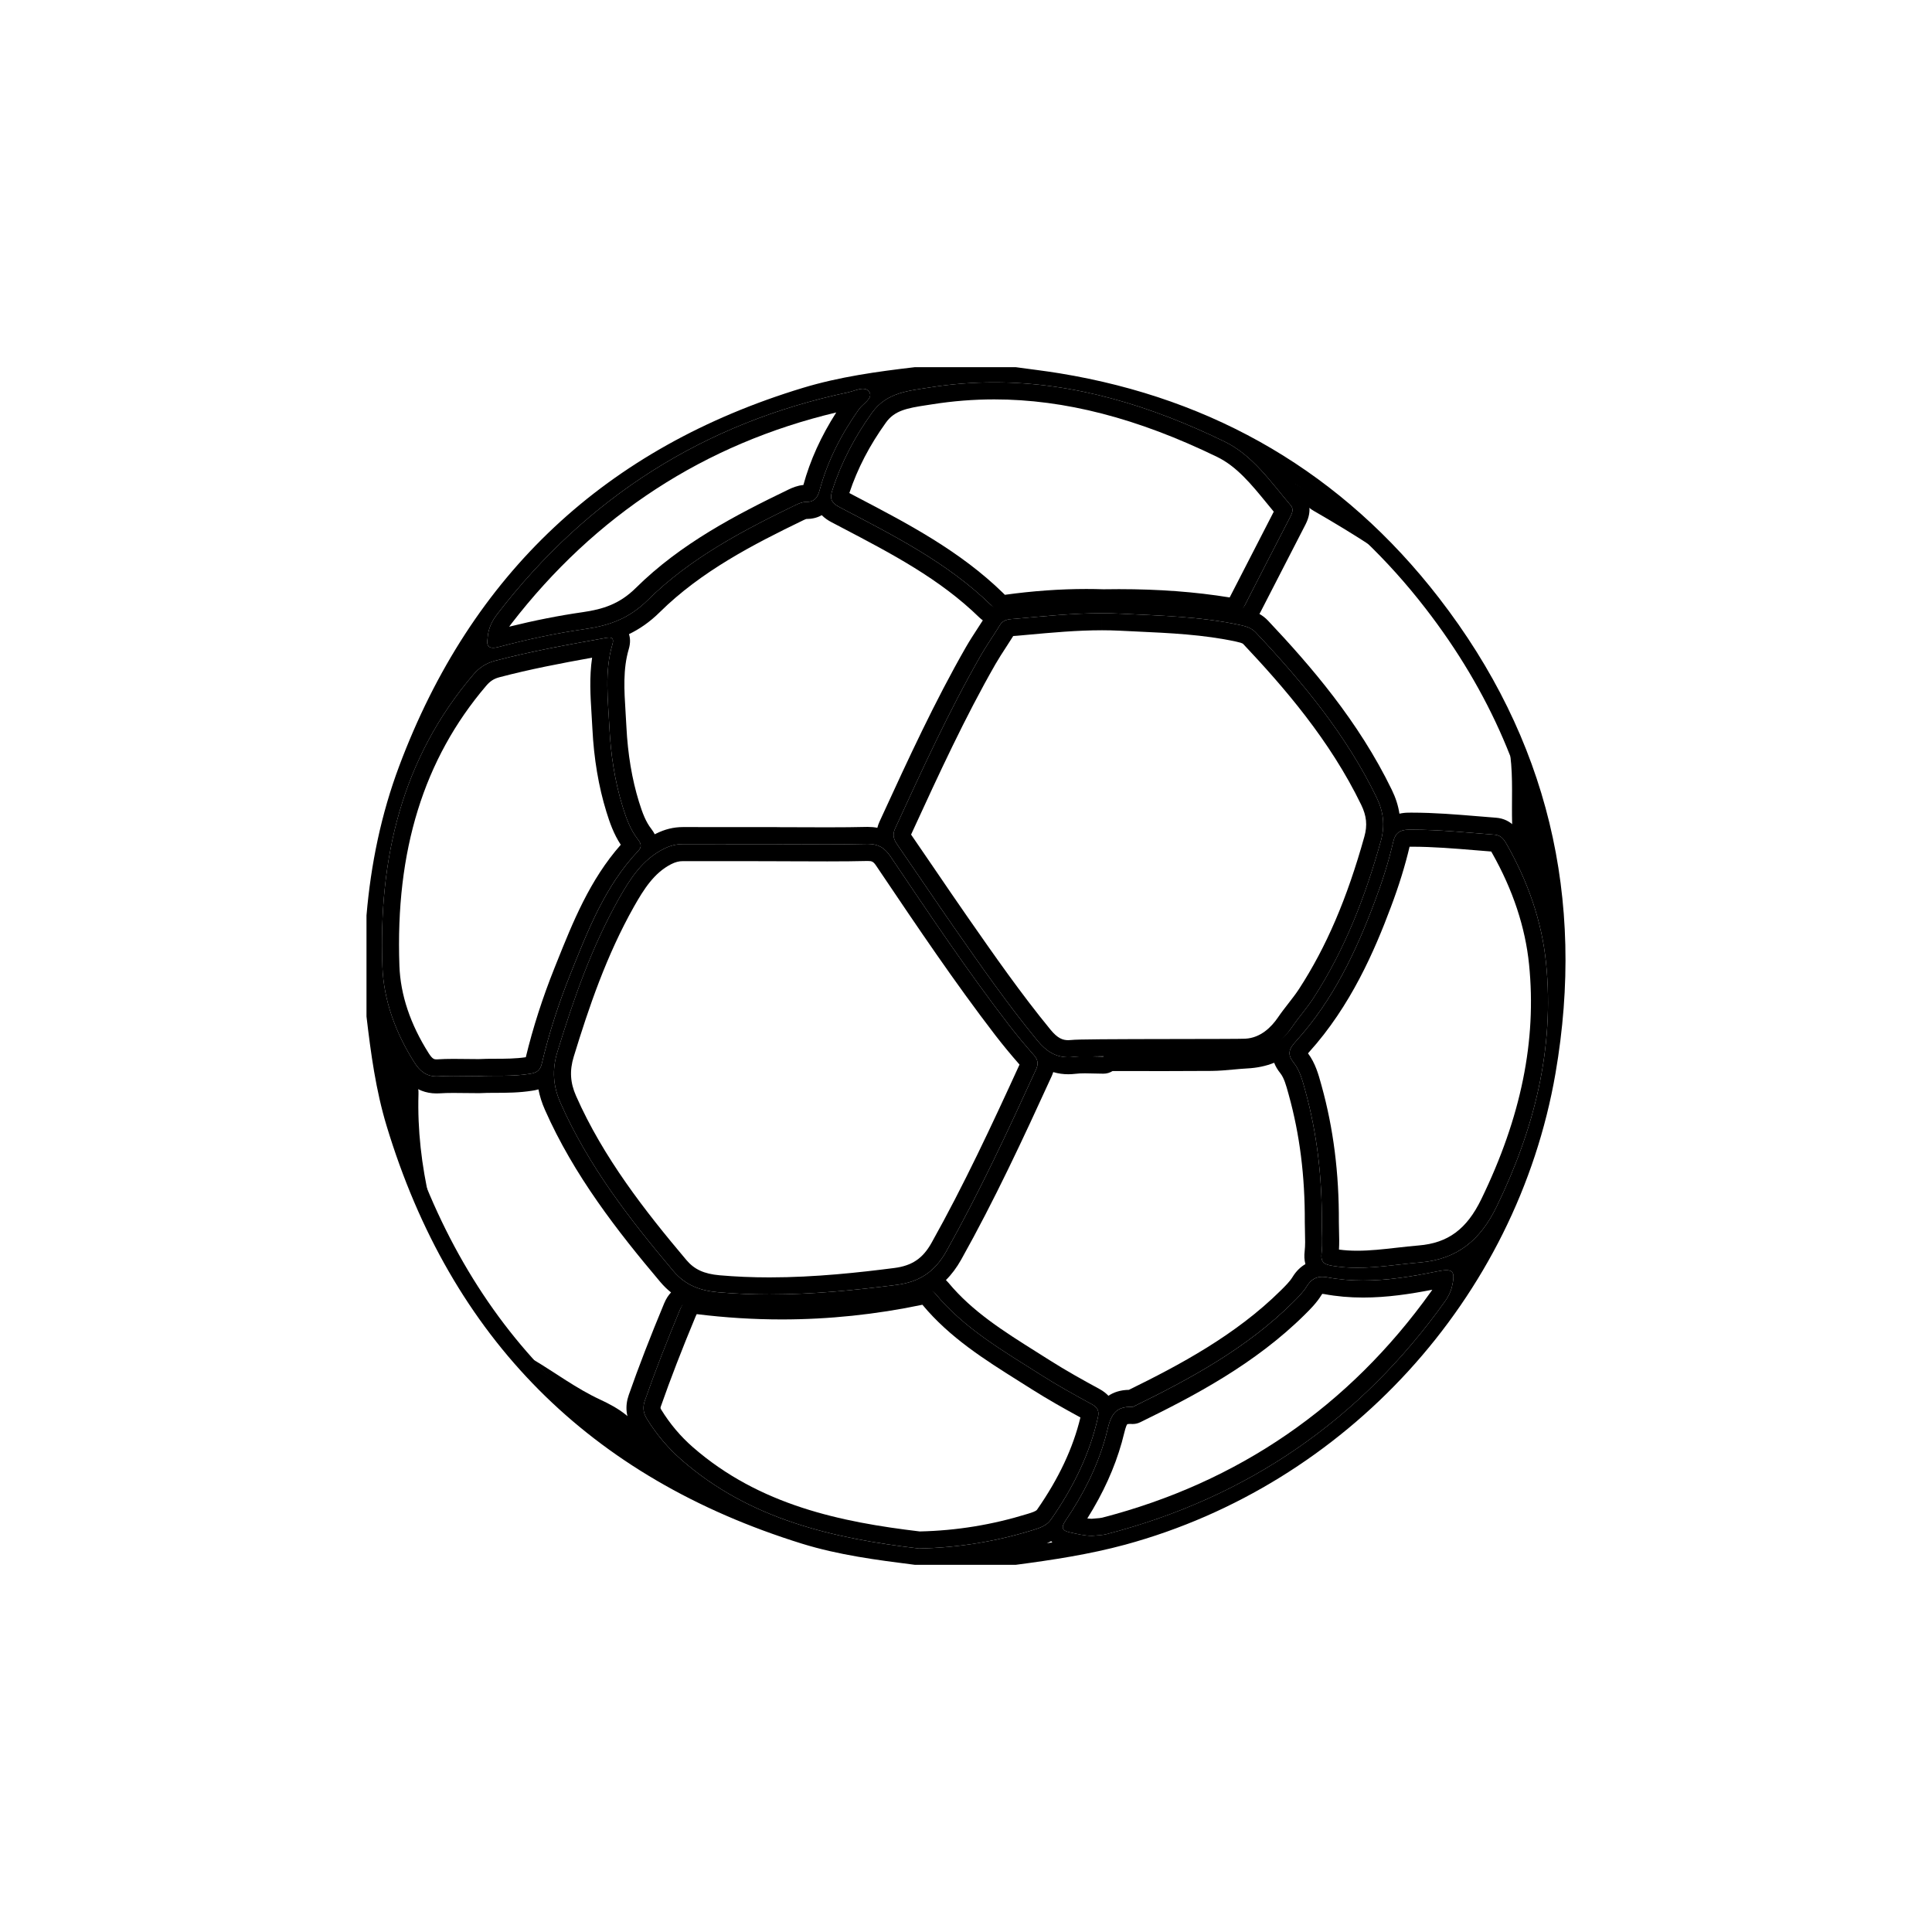 <?xml version="1.0" encoding="utf-8"?>
<!-- Generator: Adobe Illustrator 16.0.0, SVG Export Plug-In . SVG Version: 6.00 Build 0)  -->
<!DOCTYPE svg PUBLIC "-//W3C//DTD SVG 1.1//EN" "http://www.w3.org/Graphics/SVG/1.1/DTD/svg11.dtd">
<svg version="1.1" xmlns="http://www.w3.org/2000/svg" xmlns:xlink="http://www.w3.org/1999/xlink" x="0px" y="0px"
	 width="453.543px" height="453.543px" viewBox="0 0 453.543 453.543" enable-background="new 0 0 453.543 453.543"
	 xml:space="preserve">
<g id="kvadrat" display="none">
</g>
<g id="color" display="none">
	<g id="rdeča7bela" display="inline">
	</g>
	<g display="inline">
		<path stroke="#000000" stroke-width="4" stroke-linecap="round" stroke-linejoin="round" stroke-miterlimit="10" d="
			M337.82,140.39c-22.595-29.22-52.5-46.764-89.052-52.752c-3.421-0.564-6.876-0.959-10.307-1.44h-23.713
			c-8.856,1.033-17.674,2.256-26.244,4.848c-46.201,14.004-77.843,43.596-94.789,88.788c-4.236,11.292-6.658,23.052-7.68,35.076
			v23.711c1.021,8.677,2.186,17.317,4.729,25.705c15.132,49.932,47.701,82.583,97.488,98.052c8.628,2.675,17.58,3.839,26.509,4.967
			h23.7c8.65-1.14,17.266-2.448,25.728-4.74c51.769-14.1,91.823-57.779,100.969-110.64
			C372.247,210.865,363.343,173.39,337.82,140.39z M324.15,197.449c-3.635,13.02-8.448,25.512-15.839,36.888
			c-1.536,2.364-3.445,4.476-5.028,6.804c-2.604,3.804-6.264,5.46-10.74,5.688c-2.724,0.143-5.436,0.552-8.149,0.575
			c-8.447,0.073-16.907,0.025-25.355,0.025v0.624c-2.352,0-4.728-0.228-7.056,0.06c-3.685,0.433-6.206-1.104-8.46-3.852
			c-6.984-8.508-13.274-17.531-19.561-26.556c-4.463-6.408-8.809-12.888-13.235-19.308c-0.852-1.225-1.333-2.304-0.612-3.863
			c6.324-13.752,12.601-27.529,20.134-40.669c1.403-2.435,3.037-4.739,4.5-7.139c0.9-1.488,2.484-1.357,3.77-1.477
			c8.134-0.732,16.296-1.596,24.467-1.188c9.36,0.469,18.768,0.661,28.008,2.64c1.417,0.312,2.748,0.66,3.768,1.74
			c11.064,11.736,21.276,24.084,28.379,38.736C324.787,190.549,325.173,193.777,324.15,197.449z M131.577,258.9
			c-1.766-3.984-2.004-7.8-0.72-12c3.804-12.432,8.075-24.671,14.483-36.036c2.604-4.596,5.436-9.023,10.417-11.567
			c1.5-0.756,2.939-1.141,4.559-1.141c7.346,0.012,14.676,0.012,22.021,0.012c0,0,0,0,0,0.013c7.056,0,14.112,0.108,21.168-0.06
			c2.556-0.049,4.117,0.816,5.532,2.928c8.988,13.344,17.94,26.711,27.744,39.48c1.885,2.448,3.877,4.835,5.928,7.164
			c0.949,1.067,1.103,2.028,0.528,3.312c-6.611,14.46-13.308,28.86-21.084,42.744c-2.724,4.848-6.372,7.2-11.7,7.884
			c-13.908,1.789-27.826,2.964-41.868,1.728c-4.176-0.372-7.656-1.596-10.536-5.016C147.762,286.166,138.08,273.625,131.577,258.9z
			 M218.227,90.96c24.565-3.912,47.401,2.088,69.252,12.708c6.589,3.204,10.836,9.469,15.528,14.977
			c0.719,0.84,0.361,1.752-0.083,2.627c-3.541,6.853-7.068,13.705-10.574,20.569c-0.697,1.356-1.643,1.823-3.204,1.548
			c-9.745-1.667-19.584-2.232-30.168-2.052c-7.475-0.265-15.624,0.24-23.723,1.427c-1.031,0.157-1.824,0.025-2.58-0.696
			c-10.32-10.068-23.064-16.428-35.628-23.027c-2.052-1.069-2.244-2.125-1.656-3.948c2.125-6.588,5.292-12.6,9.349-18.24
			C208.161,92.101,213.284,91.752,218.227,90.96z M114.451,149.953c0.131-2.412,1.044-4.2,2.353-5.88
			c21.119-27.383,48.492-44.832,82.355-51.983c1.657-0.348,3.973-1.667,4.957,0c0.839,1.44-1.549,2.664-2.484,3.996
			c-4.104,5.808-7.332,12.036-9.204,18.923c-0.469,1.729-1.188,2.856-3.204,2.821c-0.804-0.013-1.669,0.348-2.413,0.708
			c-12.492,6.035-24.828,12.527-34.729,22.319c-4.391,4.356-9.023,5.988-14.674,6.804c-6.78,0.973-13.5,2.4-20.136,4.165
			C115.28,152.365,114.069,152.16,114.451,149.953z M112.508,252.625c-3.877,0-6.709-0.144-9.516,0.047
			c-2.748,0.181-4.369-1.127-5.725-3.275c-4.38-6.9-7.211-14.532-7.5-22.524c-0.899-25.224,4.453-48.695,21.336-68.495
			c1.416-1.656,2.976-2.688,5.088-3.252c8.544-2.257,17.22-3.804,25.908-5.353c1.127-0.204,2.195-0.3,1.67,1.477
			c-1.909,6.468-1.022,13.081-0.709,19.608c0.312,6.252,1.249,12.504,3.119,18.552c0.842,2.713,1.789,5.352,3.553,7.621
			c0.695,0.912,1.057,1.715,0.107,2.711c-7.834,8.268-11.818,18.66-15.947,28.956c-2.723,6.804-4.992,13.775-6.684,20.916
			c-0.384,1.692-1.188,2.209-2.82,2.473C120.08,252.781,115.76,252.421,112.508,252.625z M242.457,359.197
			c-8.677,2.675-17.532,4.14-26.736,4.319c-20.233-2.387-39.722-6.839-55.693-20.771c-3.204-2.796-5.928-6.023-8.171-9.672
			c-0.864-1.391-1.021-2.712-0.48-4.271c2.52-7.188,5.303-14.268,8.231-21.3c0.841-2.016,2.003-2.292,3.925-2.04
			c17.771,2.269,35.425,1.524,52.944-2.244c1.068-0.216,2.1-0.72,3.084,0.456c6.791,8.196,15.901,13.429,24.697,19.021
			c3.887,2.471,7.92,4.715,11.964,6.912c1.39,0.768,1.871,1.524,1.523,3.121c-1.956,8.771-5.904,16.62-10.992,23.939
			C245.708,358.177,244.076,358.694,242.457,359.197z M340.857,302.018c-0.3,1.296-0.9,2.448-1.68,3.54
			c-19.873,27.792-46.333,46.021-79.416,54.588c-1.068,0.275-2.221,0.264-3.336,0.396c-1.837,0-3.564-0.444-5.317-0.829
			c-1.75-0.383-2.075-1.104-0.997-2.7c4.093-6.023,7.405-12.468,9.385-19.5c1.008-3.539,1.14-7.583,6.408-7.224
			c13.561-6.625,26.773-13.788,37.621-24.552c1.2-1.188,2.424-2.412,3.3-3.84c1.175-1.919,2.724-2.423,4.764-2.041
			c8.677,1.621,17.208,0.348,25.704-1.379C341.06,297.708,341.732,298.297,340.857,302.018z M351.343,283.249
			c-3.732,7.692-9.084,12.384-17.988,13.116c-6.828,0.565-13.571,1.957-20.472,0.804c-1.836-0.3-2.904-0.683-2.64-2.952
			c0.276-2.412,0.06-4.895,0.06-7.332c0.048-10.477-1.104-20.82-3.912-30.936c-0.624-2.256-1.225-4.632-2.688-6.48
			c-1.704-2.124-1.008-3.347,0.636-5.16c8.592-9.504,13.98-20.879,18.42-32.748c1.728-4.583,3.217-9.239,4.32-14.004
			c0.48-2.052,1.596-2.76,3.575-2.785c6.769-0.06,13.5,0.661,20.245,1.177c1.548,0.12,2.244,1.236,2.893,2.4
			c4.871,8.628,8.16,17.868,9.144,27.673C364.976,246.229,360.139,265.142,351.343,283.249z"/>
		
			<path fill="#FFFFFF" stroke="#000000" stroke-width="4" stroke-linecap="round" stroke-linejoin="round" stroke-miterlimit="10" d="
			M351.343,283.249c-3.732,7.692-9.084,12.384-17.988,13.116c-6.828,0.565-13.571,1.957-20.472,0.804
			c-1.836-0.3-2.904-0.683-2.64-2.952c0.276-2.412,0.06-4.895,0.06-7.332c0.048-10.477-1.104-20.82-3.912-30.936
			c-0.624-2.256-1.225-4.632-2.688-6.48c-1.704-2.124-1.008-3.347,0.636-5.16c8.592-9.504,13.98-20.879,18.42-32.748
			c1.728-4.583,3.217-9.239,4.32-14.004c0.48-2.052,1.596-2.76,3.575-2.785c6.769-0.06,13.5,0.661,20.245,1.177
			c1.548,0.12,2.244,1.236,2.893,2.4c4.871,8.628,8.16,17.868,9.144,27.673C364.976,246.229,360.139,265.142,351.343,283.249z"/>
		
			<path fill="#FFFFFF" stroke="#000000" stroke-width="4" stroke-linecap="round" stroke-linejoin="round" stroke-miterlimit="10" d="
			M340.857,302.018c-0.3,1.296-0.9,2.448-1.68,3.54c-19.873,27.792-46.333,46.021-79.416,54.588
			c-1.068,0.275-2.221,0.264-3.336,0.396c-1.837,0-3.564-0.444-5.317-0.829c-1.75-0.383-2.075-1.104-0.997-2.7
			c4.093-6.023,7.405-12.468,9.385-19.5c1.008-3.539,1.14-7.583,6.408-7.224c13.561-6.625,26.773-13.788,37.621-24.552
			c1.2-1.188,2.424-2.412,3.3-3.84c1.175-1.919,2.724-2.423,4.764-2.041c8.677,1.621,17.208,0.348,25.704-1.379
			C341.06,297.708,341.732,298.297,340.857,302.018z"/>
		
			<path fill="#FFFFFF" stroke="#000000" stroke-width="4" stroke-linecap="round" stroke-linejoin="round" stroke-miterlimit="10" d="
			M257.743,332.725c-1.956,8.771-5.904,16.62-10.992,23.939c-1.043,1.513-2.675,2.029-4.296,2.533
			c-8.677,2.675-17.532,4.14-26.735,4.319c-20.233-2.387-39.723-6.839-55.693-20.771c-3.204-2.796-5.928-6.023-8.173-9.672
			c-0.863-1.391-1.02-2.712-0.479-4.271c2.519-7.188,5.303-14.268,8.232-21.3c0.839-2.016,2.003-2.292,3.923-2.04
			c17.772,2.269,35.424,1.524,52.945-2.244c1.067-0.216,2.1-0.72,3.083,0.456c6.792,8.196,15.9,13.429,24.696,19.021
			c3.887,2.471,7.92,4.715,11.965,6.912C257.611,330.372,258.091,331.129,257.743,332.725z"/>
		
			<path fill="#FFFFFF" stroke="#000000" stroke-width="4" stroke-linecap="round" stroke-linejoin="round" stroke-miterlimit="10" d="
			M324.15,197.449c-3.635,13.02-8.448,25.512-15.839,36.888c-1.536,2.364-3.445,4.476-5.028,6.804
			c-2.604,3.804-6.264,5.46-10.74,5.688c-2.724,0.143-38.232,0.996-40.56,1.283c-3.685,0.433-6.206-1.104-8.46-3.852
			c-6.984-8.508-13.274-17.531-19.561-26.556c-4.463-6.408-8.809-12.888-13.235-19.308c-0.852-1.225-1.333-2.304-0.612-3.863
			c6.324-13.752,12.601-27.529,20.134-40.669c1.403-2.435,3.037-4.739,4.5-7.139c0.9-1.488,2.484-1.357,3.77-1.477
			c8.134-0.732,16.296-1.596,24.467-1.188c9.36,0.469,18.768,0.661,28.008,2.64c1.417,0.312,2.748,0.66,3.768,1.74
			c11.064,11.736,21.276,24.084,28.379,38.736C324.787,190.549,325.173,193.777,324.15,197.449z"/>
		
			<path fill="#FFFFFF" stroke="#000000" stroke-width="4" stroke-linecap="round" stroke-linejoin="round" stroke-miterlimit="10" d="
			M302.925,121.272c-3.541,6.853-7.068,13.705-10.574,20.569c-0.697,1.356-1.643,1.823-3.204,1.548
			c-9.745-1.667-19.584-2.232-30.168-2.052c-7.475-0.265-15.624,0.24-23.723,1.427c-1.031,0.157-1.824,0.025-2.58-0.696
			c-10.32-10.068-23.064-16.428-35.628-23.027c-2.052-1.069-2.244-2.125-1.656-3.948c2.125-6.588,5.292-12.6,9.349-18.24
			c3.419-4.752,8.544-5.1,13.488-5.892c24.564-3.912,47.4,2.088,69.251,12.708c6.588,3.204,10.837,9.469,15.529,14.977
			C303.727,119.485,303.369,120.396,302.925,121.272z"/>
		
			<path fill="#FFFFFF" stroke="#000000" stroke-width="4" stroke-linecap="round" stroke-linejoin="round" stroke-miterlimit="10" d="
			M201.632,96.085c-4.104,5.808-7.332,12.036-9.204,18.923c-0.467,1.729-1.188,2.856-3.203,2.821
			c-0.804-0.013-1.668,0.348-2.414,0.708c-12.491,6.035-24.827,12.527-34.727,22.319c-4.393,4.356-9.023,5.988-14.677,6.804
			c-6.78,0.973-13.5,2.4-20.136,4.165c-1.992,0.539-3.203,0.335-2.821-1.873c0.131-2.412,1.044-4.2,2.353-5.88
			c21.119-27.383,48.492-44.832,82.355-51.983c1.657-0.348,3.973-1.667,4.957,0C204.957,93.529,202.568,94.752,201.632,96.085z"/>
		
			<path fill="#FFFFFF" stroke="#000000" stroke-width="4" stroke-linecap="round" stroke-linejoin="round" stroke-miterlimit="10" d="
			M149.838,199.742c-7.836,8.268-11.818,18.66-15.947,28.956c-2.725,6.804-4.992,13.777-6.684,20.916
			c-0.384,1.692-1.187,2.208-2.82,2.473c-4.309,0.696-8.629,0.335-11.879,0.541c-3.877,0-6.709-0.144-9.518,0.048
			c-2.748,0.179-4.368-1.128-5.725-3.276c-4.379-6.9-7.211-14.533-7.5-22.523c-0.9-25.225,4.453-48.696,21.336-68.496
			c1.418-1.657,2.977-2.688,5.089-3.253c8.544-2.254,17.221-3.804,25.907-5.351c1.129-0.204,2.197-0.3,1.67,1.476
			c-1.907,6.467-1.021,13.08-0.707,19.607c0.311,6.252,1.246,12.504,3.119,18.552c0.84,2.711,1.789,5.352,3.553,7.621
			C150.428,197.942,150.788,198.746,149.838,199.742z"/>
		
			<path fill="#FFFFFF" stroke="#000000" stroke-width="4" stroke-linecap="round" stroke-linejoin="round" stroke-miterlimit="10" d="
			M243.236,251.004c-6.611,14.46-13.308,28.86-21.084,42.744c-2.724,4.848-6.372,7.2-11.7,7.884
			c-13.908,1.789-27.826,2.964-41.868,1.728c-4.176-0.372-7.656-1.596-10.536-5.016c-10.284-12.181-19.968-24.72-26.471-39.444
			c-1.766-3.984-2.004-7.8-0.72-12c3.804-12.432,8.075-24.671,14.483-36.036c2.604-4.596,5.436-9.023,10.417-11.567
			c1.5-0.756,2.939-1.141,4.559-1.141c7.346,0.012,14.676,0.012,22.021,0.012c0,0,0,0,0,0.013c7.056,0,14.112,0.108,21.168-0.06
			c2.556-0.049,4.117,0.816,5.532,2.928c8.988,13.344,17.94,26.711,27.744,39.48c1.885,2.448,3.877,4.835,5.928,7.164
			C243.657,248.76,243.811,249.721,243.236,251.004z"/>
		<path fill="#FFFFFF" d="M362.878,211.183c-2.113-5.405-4.241-10.719-7.252-15.633c-0.38-0.614-0.627-1.4-0.647-2.113
			c-0.15-5.342,0.236-10.699-0.426-16.063C359.07,188.239,361.817,199.518,362.878,211.183z"/>
		<path fill="#FFFFFF" d="M322.141,128.311c-4.509-2.939-9.081-5.707-13.73-8.377c-2.901-1.664-4.292-5.037-6.396-7.659
			C309.479,116.704,316.079,122.166,322.141,128.311z"/>
		<path fill="#FFFFFF" d="M90.354,242.832c2.095,4.099,3.949,8.304,7.223,11.633c0.643,0.654,0.69,1.526,0.664,2.38
			c-0.255,8.442,0.738,16.755,2.619,24.989C95.244,269.398,91.62,256.443,90.354,242.832z"/>
		<path fill="#FFFFFF" d="M125.178,319.163c5.238,3.123,10.139,6.808,15.654,9.369c4.442,2.057,8.202,4.446,10.561,9.009
			c1.651,3.196,4.617,5.556,7.062,8.252C145.795,338.857,134.75,329.935,125.178,319.163z"/>
	</g>
</g>
<g id="cb">
	<g id="rdeča7bela_copy">
	</g>
	<g>
		<g>
			<path d="M304,113.579c11.429,7.87,21.667,17.634,30.656,29.259c15.116,19.544,24.313,40.882,27.535,63.775
				c-1.364-3.429-3.001-6.837-4.906-10.212c-0.692-1.242-2.314-4.149-6.082-4.44c-1.396-0.107-2.793-0.223-4.189-0.338
				c-5.068-0.419-10.309-0.854-15.566-0.854c-0.276,0-0.553,0.001-0.845,0.004c-0.741,0.009-1.436,0.092-2.083,0.245
				c-0.28-1.87-0.873-3.726-1.78-5.585c-7.828-16.148-19.087-29.148-29.069-39.736c-0.634-0.672-1.323-1.182-2.014-1.574
				c0.087-0.147,0.172-0.301,0.254-0.461c3.149-6.165,6.507-12.696,10.58-20.58c1.715-3.382,0.705-5.693-0.439-7.03
				C305.366,115.244,304.695,114.429,304,113.579 M192.909,120.938c0.684,0.696,1.489,1.233,2.277,1.644l2.376,1.246
				c11.862,6.211,23.067,12.078,32.352,21.136c0.258,0.246,0.527,0.468,0.806,0.666c-0.402,0.635-0.817,1.272-1.248,1.934
				c-0.898,1.38-1.827,2.808-2.694,4.311c-7.35,12.82-13.583,26.379-19.611,39.492l-0.684,1.488
				c-0.234,0.507-0.404,0.998-0.52,1.469c-0.71-0.137-1.462-0.204-2.259-0.204c-0.092,0-0.186,0.001-0.297,0.003
				c-2.667,0.063-5.581,0.093-9.168,0.093c-1.978,0-3.957-0.009-5.935-0.017c-1.88-0.008-3.761-0.016-5.641-0.017
				c-0.108-0.009-0.218-0.013-0.328-0.013c-7.343,0-14.67,0-22.021-0.012c-2.184,0-4.264,0.513-6.378,1.578
				c-0.076,0.039-0.151,0.078-0.227,0.118c-0.215-0.413-0.485-0.839-0.819-1.277c-1.275-1.64-2.051-3.646-2.89-6.348
				c-1.637-5.293-2.628-11.205-2.945-17.562c-0.054-1.126-0.125-2.254-0.196-3.384c-0.329-5.249-0.64-10.206,0.745-14.897
				c0.434-1.467,0.343-2.63,0.051-3.517c2.415-1.164,4.858-2.805,7.238-5.166c9.671-9.564,21.93-15.896,33.659-21.563
				c0.431-0.209,0.643-0.282,0.733-0.308l0.027,0C190.442,121.83,191.725,121.621,192.909,120.938 M91.106,246.676
				c0.831,1.627,1.757,3.247,2.779,4.855c0.805,1.276,3.255,5.157,8.613,5.157c0.246,0,0.499-0.008,0.766-0.026
				c0.912-0.062,1.887-0.09,3.161-0.09c0.824,0,1.681,0.011,2.594,0.023c1.077,0.014,2.229,0.029,3.489,0.029
				c0.083,0,0.167-0.002,0.25-0.008c1.013-0.063,2.223-0.066,3.504-0.068c2.646-0.005,5.645-0.011,8.764-0.515
				c0.319-0.051,0.807-0.13,1.374-0.299c0.306,1.599,0.812,3.189,1.517,4.782c6.795,15.385,17.028,28.514,27.071,40.405
				c0.815,0.968,1.669,1.789,2.542,2.485c-0.612,0.644-1.166,1.479-1.615,2.557c-3.287,7.896-6.006,14.934-8.318,21.528
				c-0.93,2.686-0.64,5.273,0.853,7.675c1.795,2.921,3.894,5.617,6.264,8.05c-9.433-5.668-17.907-12.267-25.365-19.762
				c-15.729-15.808-27.423-36.092-34.756-60.289C92.964,257.796,91.911,252.205,91.106,246.676 M299.116,249.486
				c0.295,0.784,0.763,1.607,1.451,2.465c0.88,1.112,1.36,2.854,1.868,4.698l0.102,0.369c2.584,9.307,3.816,19.07,3.767,29.866
				c0,0.779,0.021,1.562,0.042,2.347c0.043,1.612,0.084,3.134-0.075,4.521c-0.112,0.961-0.1,2.007,0.175,3.005
				c-1.076,0.617-2.131,1.58-3.031,3.049c-0.643,1.047-1.691,2.085-2.708,3.092c-10.615,10.532-23.915,17.596-35.689,23.371
				c-2.041,0.041-3.604,0.582-4.81,1.396c-0.528-0.564-1.209-1.097-2.078-1.577c-3.83-2.08-7.901-4.34-11.727-6.772
				c-0.99-0.629-1.984-1.254-2.979-1.88c-7.797-4.902-15.162-9.532-20.797-16.333c-0.182-0.217-0.372-0.418-0.571-0.604
				c1.347-1.332,2.534-2.926,3.585-4.797c7.823-13.968,14.507-28.327,21.244-43.063c0.145-0.323,0.267-0.644,0.366-0.964
				c1.124,0.34,2.3,0.508,3.534,0.508c0.542,0,1.102-0.033,1.688-0.103c0.636-0.078,1.345-0.115,2.229-0.115
				c0.683,0,1.367,0.021,2.051,0.041c0.74,0.022,1.506,0.044,2.286,0.044c0.789,0,1.524-0.229,2.144-0.623
				c1.684,0.001,3.368,0.004,5.052,0.007c2.404,0.004,4.809,0.008,7.213,0.008c4.286,0,7.775-0.013,10.98-0.041
				c1.771-0.016,3.487-0.174,5.146-0.328c1.103-0.102,2.144-0.198,3.172-0.252C295.077,250.705,297.202,250.258,299.116,249.486
				 M246.769,361.8c0.088,0.096,0.181,0.188,0.277,0.278c-0.429,0.067-0.86,0.134-1.294,0.201
				C246.086,362.139,246.428,361.981,246.769,361.8 M238.461,86.198h-23.713c-8.856,1.033-17.674,2.256-26.244,4.848
				c-46.201,14.004-77.843,43.596-94.789,88.788c-4.236,11.292-6.658,23.052-7.68,35.076v23.711
				c1.021,8.677,2.186,17.317,4.729,25.705c15.132,49.932,47.701,82.583,97.488,98.052c8.628,2.675,17.58,3.839,26.509,4.967h23.7
				c8.65-1.14,17.266-2.448,25.728-4.74c51.769-14.1,91.823-57.779,100.969-110.64c7.09-41.1-1.814-78.575-27.337-111.575
				c-22.595-29.22-52.5-46.764-89.052-52.752C245.347,87.074,241.892,86.679,238.461,86.198L238.461,86.198z M234.547,142.823
				c-0.704,0-1.299-0.208-1.872-0.755c-10.32-10.068-23.064-16.428-35.628-23.027c-2.052-1.069-2.244-2.125-1.656-3.948
				c2.125-6.588,5.292-12.6,9.349-18.24c3.422-4.752,8.545-5.1,13.488-5.892c5.134-0.817,10.192-1.202,15.182-1.202
				c18.885,0,36.786,5.51,54.071,13.91c6.589,3.204,10.836,9.469,15.528,14.977c0.719,0.84,0.361,1.752-0.083,2.627
				c-3.541,6.853-7.068,13.705-10.574,20.569c-0.57,1.109-1.307,1.624-2.41,1.624c-0.246,0-0.509-0.025-0.794-0.076
				c-8.596-1.471-17.267-2.084-26.457-2.084c-1.228,0-2.464,0.011-3.712,0.032c-1.298-0.046-2.617-0.069-3.952-0.069
				c-6.353,0-13.078,0.515-19.771,1.496C235.006,142.802,234.771,142.823,234.547,142.823L234.547,142.823z M115.751,152.076
				c-1.042,0-1.571-0.558-1.301-2.124c0.131-2.412,1.044-4.2,2.353-5.88c21.119-27.383,48.492-44.832,82.355-51.983
				c1.044-0.219,2.351-0.825,3.42-0.825c0.627,0,1.173,0.208,1.537,0.825c0.839,1.44-1.549,2.664-2.484,3.996
				c-4.104,5.808-7.332,12.036-9.204,18.923c-0.461,1.702-1.167,2.822-3.113,2.822c-0.03,0-0.06,0-0.091-0.001
				c-0.014,0-0.027,0-0.042,0c-0.792,0-1.64,0.355-2.371,0.708c-12.492,6.035-24.828,12.527-34.729,22.319
				c-4.391,4.356-9.023,5.988-14.674,6.804c-6.78,0.973-13.5,2.4-20.136,4.165C116.692,151.982,116.179,152.076,115.751,152.076
				L115.751,152.076z M250.785,248.185c-3.049,0-5.26-1.485-7.262-3.924c-6.984-8.508-13.274-17.531-19.561-26.556
				c-4.463-6.408-8.809-12.888-13.235-19.308c-0.852-1.225-1.333-2.304-0.612-3.863c6.324-13.752,12.601-27.529,20.134-40.669
				c1.403-2.435,3.037-4.739,4.5-7.139c0.9-1.488,2.484-1.357,3.77-1.477c6.687-0.602,13.393-1.293,20.107-1.293
				c1.454,0,2.906,0.032,4.36,0.105c9.36,0.469,18.768,0.661,28.008,2.64c1.417,0.312,2.748,0.66,3.768,1.74
				c11.064,11.736,21.276,24.084,28.379,38.736c1.645,3.372,2.031,6.6,1.008,10.271c-3.635,13.02-8.448,25.512-15.839,36.888
				c-1.536,2.364-3.445,4.476-5.028,6.804c-2.604,3.804-6.264,5.46-10.74,5.688c-2.724,0.143-5.436,0.552-8.149,0.575
				c-3.646,0.031-7.296,0.041-10.946,0.041c-4.804,0-9.608-0.016-14.409-0.016v0.624c-1.442,0-2.894-0.085-4.337-0.085
				c-0.911,0-1.818,0.034-2.719,0.145C251.57,248.161,251.171,248.185,250.785,248.185L250.785,248.185z M102.498,252.688
				c-2.452,0-3.958-1.275-5.23-3.292c-4.38-6.9-7.211-14.532-7.5-22.524c-0.899-25.224,4.453-48.695,21.336-68.495
				c1.416-1.656,2.976-2.688,5.088-3.252c8.544-2.257,17.22-3.804,25.908-5.353c0.32-0.058,0.636-0.107,0.911-0.107
				c0.694,0,1.135,0.312,0.759,1.583c-1.909,6.468-1.022,13.081-0.709,19.608c0.312,6.252,1.249,12.504,3.119,18.552
				c0.842,2.713,1.789,5.352,3.553,7.621c0.695,0.912,1.057,1.715,0.107,2.711c-7.834,8.268-11.818,18.66-15.947,28.956
				c-2.723,6.804-4.992,13.775-6.684,20.916c-0.384,1.692-1.188,2.209-2.82,2.473c-4.309,0.696-8.629,0.336-11.881,0.54
				c-2.332,0-4.286-0.052-6.083-0.052c-1.191,0-2.314,0.023-3.433,0.099C102.824,252.683,102.659,252.688,102.498,252.688
				L102.498,252.688z M318.599,297.612c-1.897,0-3.8-0.124-5.716-0.444c-1.836-0.3-2.904-0.683-2.64-2.952
				c0.276-2.412,0.06-4.895,0.06-7.332c0.048-10.477-1.104-20.82-3.912-30.936c-0.624-2.256-1.225-4.632-2.688-6.48
				c-1.704-2.124-1.008-3.347,0.636-5.16c8.592-9.504,13.98-20.879,18.42-32.748c1.728-4.583,3.217-9.239,4.32-14.004
				c0.48-2.052,1.596-2.76,3.575-2.785c0.265-0.002,0.53-0.003,0.794-0.003c6.501,0,12.969,0.685,19.45,1.18
				c1.548,0.12,2.244,1.236,2.893,2.4c4.871,8.628,8.16,17.868,9.144,27.673c2.041,20.208-2.796,39.121-11.592,57.227
				c-3.732,7.692-9.084,12.384-17.988,13.116C328.422,296.772,323.533,297.612,318.599,297.612L318.599,297.612z M194.24,198.215
				c3.088,0,6.175-0.021,9.264-0.094c0.068-0.001,0.135-0.002,0.202-0.002c2.438,0,3.953,0.874,5.331,2.93
				c8.988,13.344,17.94,26.711,27.744,39.48c1.885,2.448,3.877,4.835,5.928,7.164c0.949,1.067,1.103,2.028,0.528,3.312
				c-6.611,14.46-13.308,28.86-21.084,42.744c-2.724,4.848-6.372,7.2-11.7,7.884c-9.916,1.275-19.837,2.239-29.804,2.239
				c-4.013,0-8.033-0.156-12.064-0.511c-4.176-0.372-7.656-1.596-10.536-5.016c-10.286-12.179-19.968-24.72-26.471-39.444
				c-1.766-3.984-2.004-7.8-0.72-12c3.804-12.432,8.075-24.671,14.483-36.036c2.604-4.596,5.436-9.023,10.417-11.567
				c1.5-0.756,2.939-1.141,4.559-1.141c7.346,0.012,14.676,0.012,22.021,0.012c0,0,0,0,0,0.013
				C186.304,198.181,190.272,198.215,194.24,198.215L194.24,198.215z M319.991,300.604c5.806,0,11.561-0.959,17.301-2.126
				c0.921-0.188,1.657-0.295,2.231-0.295c1.773,0,1.996,1.023,1.334,3.834c-0.3,1.296-0.9,2.448-1.68,3.54
				c-19.873,27.792-46.333,46.021-79.416,54.588c-1.068,0.275-2.221,0.264-3.336,0.396c-1.837,0-3.564-0.444-5.317-0.829
				c-1.75-0.383-2.075-1.104-0.997-2.7c4.093-6.023,7.405-12.468,9.385-19.5c0.966-3.391,1.128-7.246,5.773-7.246
				c0.203,0,0.414,0.007,0.634,0.022c13.561-6.625,26.773-13.788,37.621-24.552c1.2-1.188,2.424-2.412,3.3-3.84
				c0.936-1.529,2.109-2.16,3.578-2.16c0.375,0,0.771,0.041,1.186,0.119C314.403,300.383,317.203,300.604,319.991,300.604
				L319.991,300.604z M183.54,306.741c11.028,0,22.008-1.174,32.937-3.525c0.543-0.11,1.077-0.294,1.6-0.294
				c0.505,0,1,0.172,1.484,0.75c6.791,8.196,15.901,13.429,24.697,19.021c3.887,2.471,7.92,4.715,11.964,6.912
				c1.39,0.768,1.871,1.524,1.523,3.121c-1.956,8.771-5.904,16.62-10.992,23.939c-1.044,1.513-2.676,2.03-4.295,2.533
				c-8.677,2.675-17.532,4.14-26.736,4.319c-20.233-2.387-39.722-6.839-55.693-20.771c-3.204-2.796-5.928-6.023-8.171-9.672
				c-0.864-1.391-1.021-2.712-0.48-4.271c2.52-7.188,5.303-14.268,8.231-21.3c0.677-1.623,1.563-2.118,2.885-2.118
				c0.32,0,0.666,0.029,1.04,0.078C170.218,306.314,176.888,306.741,183.54,306.741L183.54,306.741z"/>
		</g>
		<g>
			<path d="M331.449,198.769c4.926,0,9.998,0.42,14.904,0.826c1.239,0.103,2.477,0.206,3.714,0.302
				c0.095,0.157,0.191,0.33,0.24,0.418c4.864,8.616,7.773,17.399,8.647,26.108c1.801,17.827-1.866,35.843-11.211,55.079
				c-3.424,7.057-7.825,10.309-14.72,10.875c-1.739,0.144-3.472,0.339-5.147,0.529c-3.214,0.363-6.25,0.706-9.278,0.706
				c-1.526,0-2.928-0.088-4.268-0.271c0.087-1.483,0.048-2.923,0.011-4.326c-0.02-0.712-0.039-1.424-0.039-2.113
				c0.053-11.523-1.275-21.999-4.057-32.021l-0.099-0.356c-0.637-2.314-1.355-4.924-3.09-7.256c0.072-0.082,0.154-0.175,0.249-0.279
				c9.783-10.822,15.399-23.87,19.195-34.02c1.9-5.04,3.342-9.691,4.401-14.202C331.085,198.769,331.267,198.769,331.449,198.769
				 M331.449,194.769c-0.265,0-0.53,0.001-0.795,0.003c-1.979,0.025-3.095,0.732-3.575,2.785c-1.103,4.765-2.592,9.42-4.32,14.004
				c-4.439,11.869-9.828,23.244-18.42,32.748c-1.644,1.813-2.34,3.036-0.636,5.16c1.463,1.848,2.064,4.225,2.688,6.48
				c2.808,10.116,3.96,20.459,3.912,30.936c0,2.437,0.217,4.92-0.06,7.332c-0.265,2.269,0.804,2.652,2.64,2.952
				c1.916,0.32,3.819,0.444,5.716,0.444c4.935,0,9.824-0.84,14.756-1.248c8.904-0.731,14.256-5.423,17.988-13.116
				c8.796-18.106,13.633-37.02,11.592-57.227c-0.984-9.805-4.273-19.044-9.144-27.673c-0.649-1.164-1.344-2.28-2.893-2.4
				C344.417,195.453,337.95,194.769,331.449,194.769L331.449,194.769z"/>
		</g>
		<g>
			<path d="M336.235,302.768c-0.095,0.151-0.199,0.305-0.312,0.463c-19.25,26.921-45.212,44.768-77.161,53.042
				c-0.367,0.095-0.923,0.136-1.512,0.18c-0.341,0.026-0.683,0.052-1.022,0.087c-0.321-0.008-0.647-0.036-0.98-0.078
				c3.744-5.972,6.402-11.841,8.095-17.852c0.153-0.537,0.288-1.084,0.421-1.627c0.211-0.86,0.563-2.288,0.866-2.643
				c0.06-0.021,0.247-0.072,0.639-0.072c0.116,0,0.236,0.004,0.362,0.013c0.091,0.006,0.182,0.009,0.272,0.009
				c0.607,0,1.208-0.138,1.756-0.406c12.559-6.135,26.94-13.656,38.679-25.304c1.225-1.212,2.748-2.721,3.897-4.594
				c0.074-0.121,0.133-0.2,0.174-0.248c0.083,0,0.225,0.01,0.444,0.051c2.936,0.548,5.925,0.815,9.138,0.815
				C325.664,304.604,331.122,303.763,336.235,302.768 M339.523,298.183c-0.574,0-1.31,0.107-2.231,0.295
				c-5.74,1.167-11.495,2.126-17.301,2.126c-2.788,0-5.588-0.221-8.403-0.747c-0.415-0.078-0.81-0.119-1.186-0.119
				c-1.469,0-2.643,0.631-3.578,2.16c-0.876,1.428-2.1,2.652-3.3,3.84c-10.848,10.764-24.06,17.927-37.621,24.552
				c-0.221-0.015-0.432-0.022-0.634-0.022c-4.646,0-4.808,3.855-5.773,7.246c-1.98,7.032-5.292,13.477-9.385,19.5
				c-1.079,1.596-0.754,2.316,0.997,2.7c1.753,0.384,3.48,0.829,5.317,0.829c1.115-0.132,2.268-0.121,3.336-0.396
				c33.083-8.568,59.543-26.796,79.416-54.588c0.78-1.092,1.38-2.244,1.68-3.54C341.518,299.206,341.296,298.183,339.523,298.183
				L339.523,298.183z"/>
		</g>
		<g>
			<path d="M216.536,306.293c6.434,7.736,14.669,12.914,22.635,17.921c0.981,0.617,1.962,1.233,2.938,1.854
				c3.811,2.423,7.782,4.645,11.522,6.682c-1.745,7.223-5.076,14.31-10.174,21.644c-0.265,0.385-1.244,0.689-2.182,0.98
				c-8.399,2.589-16.699,3.943-25.362,4.137c-18.427-2.19-37.612-6.131-53.257-19.78c-2.88-2.514-5.369-5.459-7.404-8.768
				c-0.234-0.376-0.241-0.44-0.103-0.839c2.252-6.428,4.918-13.325,8.149-21.085c0.098-0.235,0.185-0.412,0.256-0.543
				c6.651,0.827,13.37,1.246,19.982,1.246C194.555,309.741,205.667,308.578,216.536,306.293 M216.96,302.167
				c-0.161,0-0.322,0.017-0.484,0.049c-10.929,2.351-21.909,3.525-32.938,3.525c-6.651,0-13.321-0.427-20.007-1.281
				c-0.162-0.021-0.318-0.032-0.469-0.032c-1.644,0-2.685,1.226-3.454,3.072c-2.929,7.033-5.713,14.112-8.232,21.3
				c-0.541,1.56-0.385,2.88,0.479,4.271c2.245,3.649,4.969,6.876,8.173,9.672c15.97,13.933,35.46,18.384,55.693,20.771
				c9.203-0.179,18.058-1.644,26.735-4.319c1.622-0.504,3.253-1.02,4.296-2.533c5.088-7.319,9.036-15.167,10.992-23.939
				c0.348-1.596-0.132-2.353-1.523-3.121c-4.045-2.196-8.078-4.44-11.965-6.912c-8.796-5.592-17.904-10.825-24.696-19.021
				C218.725,302.675,217.856,302.167,216.96,302.167L216.96,302.167z"/>
		</g>
		<g>
			<path d="M258.627,143.956v4h0c1.432,0,2.831,0.034,4.159,0.1c1.265,0.063,2.53,0.122,3.796,0.18
				c8.177,0.377,15.9,0.733,23.553,2.372c0.715,0.157,1.497,0.345,1.716,0.577c9.565,10.146,20.334,22.563,27.695,37.747
				c1.26,2.582,1.484,4.809,0.75,7.442c-4.065,14.563-8.94,25.933-15.341,35.785c-0.729,1.122-1.58,2.215-2.481,3.373
				c-0.832,1.068-1.691,2.173-2.493,3.351c-1.477,2.157-4.001,4.768-7.649,4.954c-1.02,0.054-8.246,0.064-15.234,0.074
				c-16.921,0.025-24.219,0.063-25.582,0.231c-0.254,0.03-0.501,0.045-0.732,0.045c-1.291,0-2.493-0.418-4.17-2.462
				c-6.905-8.411-13.242-17.507-19.371-26.304c-2.565-3.683-5.139-7.459-7.628-11.112c-1.861-2.731-3.722-5.461-5.606-8.195
				c-0.051-0.074-0.094-0.138-0.13-0.192l0.557-1.212c5.954-12.952,12.111-26.346,19.278-38.846
				c0.754-1.308,1.584-2.584,2.463-3.935c0.552-0.849,1.121-1.721,1.68-2.621c0.124-0.01,0.255-0.019,0.362-0.025
				c0.229-0.014,0.453-0.029,0.658-0.048l2.247-0.205c5.762-0.527,11.72-1.072,17.501-1.072L258.627,143.956 M258.626,143.956
				c-6.714,0-13.42,0.691-20.107,1.293c-1.286,0.12-2.87-0.012-3.77,1.477c-1.463,2.4-3.097,4.704-4.5,7.139
				c-7.534,13.14-13.811,26.917-20.134,40.669c-0.721,1.56-0.24,2.639,0.612,3.863c4.427,6.42,8.772,12.9,13.235,19.308
				c6.287,9.024,12.577,18.048,19.561,26.556c2.001,2.439,4.212,3.924,7.262,3.924c0.385,0,0.785-0.024,1.198-0.072
				c2.328-0.287,37.836-0.14,40.56-0.283c4.477-0.229,8.136-2.884,10.74-6.688c1.583-2.328,3.492-4.44,5.028-6.804
				c7.392-11.376,12.205-23.869,15.839-36.888c1.022-3.671,0.637-6.9-1.008-10.271c-7.103-14.652-17.315-27-28.379-38.736
				c-1.02-1.081-2.351-1.429-3.768-1.74c-9.24-1.979-18.648-2.171-28.008-2.64C261.533,143.988,260.08,143.956,258.626,143.956
				L258.626,143.956z"/>
		</g>
		<g>
			<path d="M233.408,93.758c16.504,0,33.619,4.418,52.321,13.507c4.612,2.243,8.043,6.441,11.676,10.887
				c0.528,0.646,1.067,1.305,1.615,1.964c-3.903,7.558-7.163,13.898-10.227,19.896c-0.046,0.089-0.088,0.169-0.127,0.241
				c-8.077-1.311-16.588-1.949-25.977-1.949c-1.216,0-2.44,0.011-3.675,0.031c-1.302-0.045-2.643-0.068-3.988-0.068
				c-6.151,0-12.576,0.458-19.134,1.365c-0.153-0.16-0.3-0.31-0.425-0.428c-10.09-9.844-22.344-16.26-34.194-22.465l-1.889-0.99
				c1.929-5.778,4.747-11.202,8.602-16.562c2.019-2.806,4.916-3.372,9.475-4.063c0.467-0.071,0.933-0.142,1.395-0.215
				C223.658,94.146,228.553,93.758,233.408,93.758L233.408,93.758 M233.408,89.758c-4.989,0-10.047,0.385-15.181,1.202
				c-4.944,0.792-10.069,1.14-13.488,5.892c-4.056,5.64-7.224,11.652-9.349,18.24c-0.588,1.823-0.396,2.879,1.656,3.948
				c12.564,6.6,25.308,12.959,35.628,23.027c0.708,0.675,1.448,1.71,2.386,1.71c0.063,0,0.128-0.005,0.194-0.015
				c6.693-0.981,13.419-1.496,19.771-1.496c1.335,0,2.654,0.023,3.952,0.069c1.248-0.021,2.484-0.032,3.711-0.032
				c9.19,0,17.861,0.613,26.457,2.084c0.129,0.023,0.254,0.034,0.375,0.034c1.341,0,2.19-1.338,2.83-2.582
				c3.506-6.864,7.034-13.716,10.574-20.569c0.444-0.875,0.802-1.787,0.083-2.627c-4.692-5.508-8.941-11.772-15.529-14.977
				C270.193,95.268,252.293,89.758,233.408,89.758L233.408,89.758z"/>
		</g>
		<g>
			<path d="M196.312,96.827c-3.586,5.607-6.121,11.208-7.716,17.028c-1.373,0.119-2.588,0.629-3.525,1.081
				c-12.333,5.958-25.256,12.649-35.803,23.081c-3.812,3.78-7.726,5.006-12.428,5.685c-5.57,0.799-11.375,1.944-17.309,3.415
				c0.132-0.194,0.278-0.394,0.439-0.6C139.742,120.879,165.413,104.175,196.312,96.827 M202.578,91.264
				c-1.069,0-2.375,0.605-3.42,0.825c-33.863,7.152-61.236,24.6-82.355,51.983c-1.309,1.68-2.221,3.469-2.353,5.88
				c-0.271,1.565,0.259,2.124,1.301,2.124c0.427,0,0.941-0.094,1.521-0.251c6.636-1.765,13.355-3.192,20.136-4.165
				c5.653-0.815,10.284-2.448,14.677-6.804c9.9-9.792,22.235-16.284,34.727-22.319c0.733-0.354,1.58-0.708,2.372-0.708
				c0.014,0,0.028,0,0.042,0c0.031,0,0.061,0.001,0.091,0.001c1.947,0,2.653-1.12,3.112-2.822c1.872-6.887,5.1-13.116,9.204-18.923
				c0.937-1.333,3.325-2.556,2.483-3.996C203.751,91.472,203.205,91.264,202.578,91.264L202.578,91.264z"/>
		</g>
		<g>
			<path d="M138.998,154.392c-0.676,4.565-0.395,9.04-0.121,13.402c0.068,1.087,0.137,2.172,0.189,3.262
				c0.35,7.038,1.458,13.611,3.293,19.537c0.75,2.422,1.686,5.167,3.37,7.715c-7.287,8.257-11.247,18.15-15.083,27.733l-0.468,1.169
				c-2.808,7.012-5.072,14.054-6.742,20.975c-2.39,0.354-4.824,0.359-7.182,0.364c-1.36,0.003-2.648,0.005-3.867,0.077
				c-1.173-0.001-2.249-0.015-3.257-0.028c-0.948-0.012-1.839-0.023-2.695-0.023c-1.467,0-2.613,0.034-3.705,0.108
				c-0.079,0.005-0.156,0.008-0.231,0.008c-0.509,0-0.949,0-1.856-1.436c-4.319-6.805-6.634-13.71-6.88-20.522
				c-0.965-27.032,5.702-48.542,20.377-65.753c0.931-1.087,1.795-1.645,3.07-1.986C124.382,157.101,131.76,155.695,138.998,154.392
				 M143.011,149.667c-0.276,0-0.592,0.049-0.913,0.107c-8.687,1.547-17.363,3.096-25.907,5.351
				c-2.112,0.565-3.671,1.596-5.089,3.253c-16.883,19.8-22.236,43.271-21.336,68.496c0.289,7.991,3.121,15.624,7.5,22.523
				c1.274,2.017,2.779,3.292,5.233,3.292c0.16,0,0.324-0.005,0.491-0.016c1.123-0.077,2.249-0.1,3.445-0.1
				c1.795,0,3.746,0.052,6.073,0.052c3.25-0.205,7.57,0.156,11.879-0.541c1.633-0.265,2.436-0.78,2.82-2.473
				c1.692-7.139,3.959-14.111,6.684-20.916c4.129-10.296,8.111-20.688,15.947-28.956c0.949-0.996,0.59-1.8-0.105-2.712
				c-1.764-2.269-2.713-4.909-3.553-7.621c-1.873-6.048-2.808-12.3-3.119-18.552c-0.314-6.527-1.2-13.14,0.707-19.607
				C144.146,149.979,143.706,149.667,143.011,149.667L143.011,149.667z"/>
		</g>
		<g>
			<path d="M203.706,202.119c0.983,0,1.308,0.114,2.013,1.165l1.087,1.614c8.514,12.642,17.317,25.715,26.805,38.072
				c1.735,2.253,3.608,4.525,5.725,6.944c-6.565,14.352-13.1,28.354-20.672,41.875c-2.045,3.641-4.572,5.344-8.722,5.876
				c-7.987,1.027-18.534,2.206-29.293,2.206c-4.037,0-7.978-0.167-11.71-0.496c-3.68-0.327-5.949-1.373-7.834-3.612
				c-9.664-11.447-19.487-24.031-25.87-38.484c-1.378-3.11-1.549-5.95-0.552-9.209c3.53-11.537,7.686-23.792,14.139-35.235
				c2.312-4.082,4.722-7.917,8.736-9.967c0.992-0.5,1.816-0.713,2.752-0.713c7.239,0.012,14.462,0.012,21.7,0.012
				c0.108,0.009,0.217,0.013,0.327,0.013c1.978,0,3.957,0.008,5.935,0.017c1.99,0.008,3.979,0.017,5.969,0.017
				c3.654,0,6.628-0.03,9.34-0.095L203.706,202.119 M203.705,198.119c-0.066,0-0.133,0-0.201,0.002
				c-3.089,0.074-6.176,0.094-9.265,0.094c-3.968,0-7.936-0.034-11.903-0.034c0-0.013,0-0.013,0-0.013
				c-7.345,0-14.675,0-22.021-0.012c-1.62,0-3.059,0.385-4.559,1.141c-4.981,2.544-7.813,6.971-10.417,11.567
				c-6.408,11.365-10.68,23.604-14.483,36.036c-1.284,4.2-1.046,8.016,0.72,12c6.503,14.725,16.188,27.264,26.471,39.444
				c2.88,3.419,6.36,4.644,10.536,5.016c4.031,0.355,8.051,0.511,12.064,0.511c9.967,0,19.888-0.963,29.804-2.239
				c5.328-0.684,8.976-3.036,11.7-7.884c7.776-13.884,14.473-28.284,21.084-42.744c0.575-1.283,0.421-2.244-0.528-3.312
				c-2.051-2.329-4.043-4.716-5.928-7.164c-9.804-12.769-18.755-26.137-27.744-39.48
				C207.658,198.993,206.143,198.119,203.705,198.119L203.705,198.119z"/>
		</g>
		<path d="M362.878,211.183c-2.113-5.405-4.241-10.719-7.252-15.633c-0.38-0.614-0.627-1.4-0.647-2.113
			c-0.15-5.342,0.236-10.699-0.426-16.063C359.07,188.239,361.817,199.518,362.878,211.183z"/>
		<path d="M322.141,128.311c-4.509-2.939-9.081-5.707-13.73-8.377c-2.901-1.664-4.292-5.037-6.396-7.659
			C309.479,116.704,316.079,122.166,322.141,128.311z"/>
		<path d="M90.354,242.832c2.095,4.099,3.949,8.304,7.223,11.633c0.643,0.654,0.69,1.526,0.664,2.38
			c-0.255,8.442,0.738,16.755,2.619,24.989C95.244,269.398,91.62,256.443,90.354,242.832z"/>
		<path d="M125.178,319.163c5.238,3.123,10.139,6.808,15.654,9.369c4.442,2.057,8.202,4.446,10.561,9.009
			c1.651,3.196,4.617,5.556,7.062,8.252C145.795,338.857,134.75,329.935,125.178,319.163z"/>
	</g>
</g>
<g id="pivot">
	<circle fill="none" cx="239.63" cy="358.438" r="14.133"/>
</g>
</svg>
